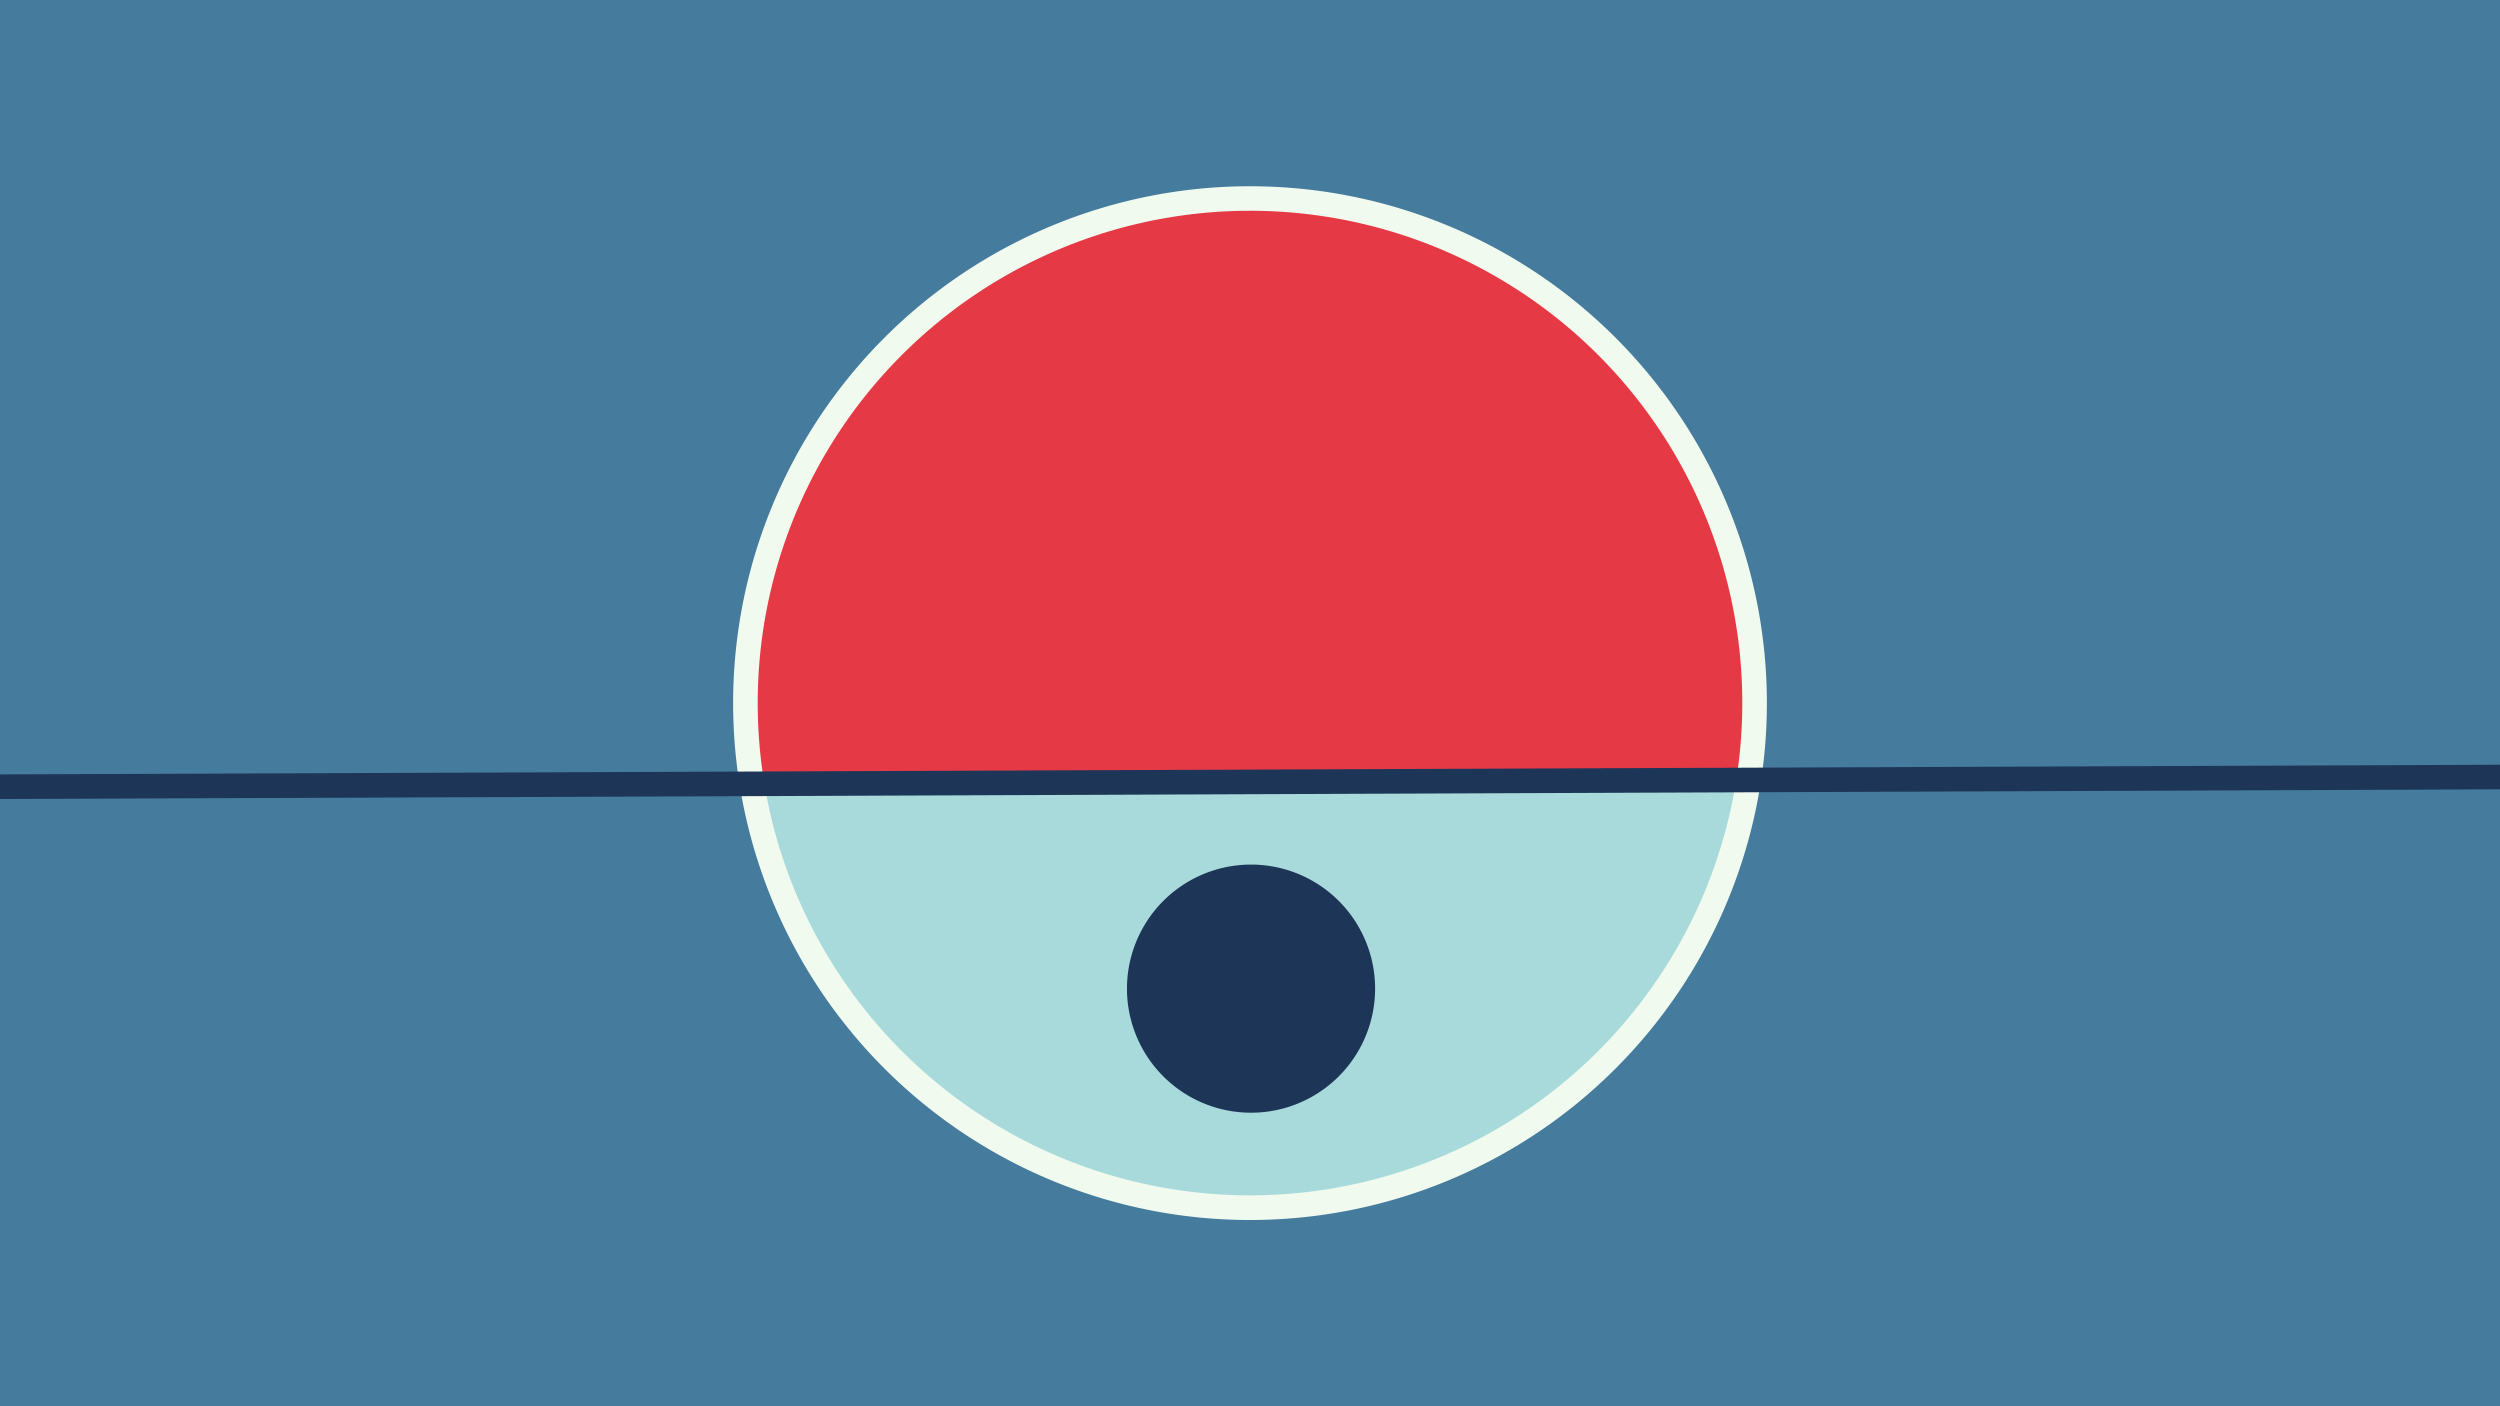 <svg width="1200" height="675" viewBox="-500 -500 1200 675" xmlns="http://www.w3.org/2000/svg"><path d="M-500-500h1200v675h-1200z" fill="#457b9d"/><path d="M100 85.6a248.1 248.1 0 1 1 0-496.2 248.1 248.1 0 0 1 0 496.2" fill="#f1faee"/><path d="M333.4-125.6a236.3 236.3 0 0 1-466.5 1.8z"  fill="#a8dadc" /><path d="M333.4-125.6a236.3 236.3 0 1 0-466.5 1.8z"  fill="#e63946" /><path d="M100.5 34.1a59.5 59.5 0 1 1 0-119.1 59.5 59.5 0 0 1 0 119.1" fill="#1d3557"/><path d="M-510,-122.338L710,-127.062" stroke-width="11.812" stroke="#1d3557" /></svg>